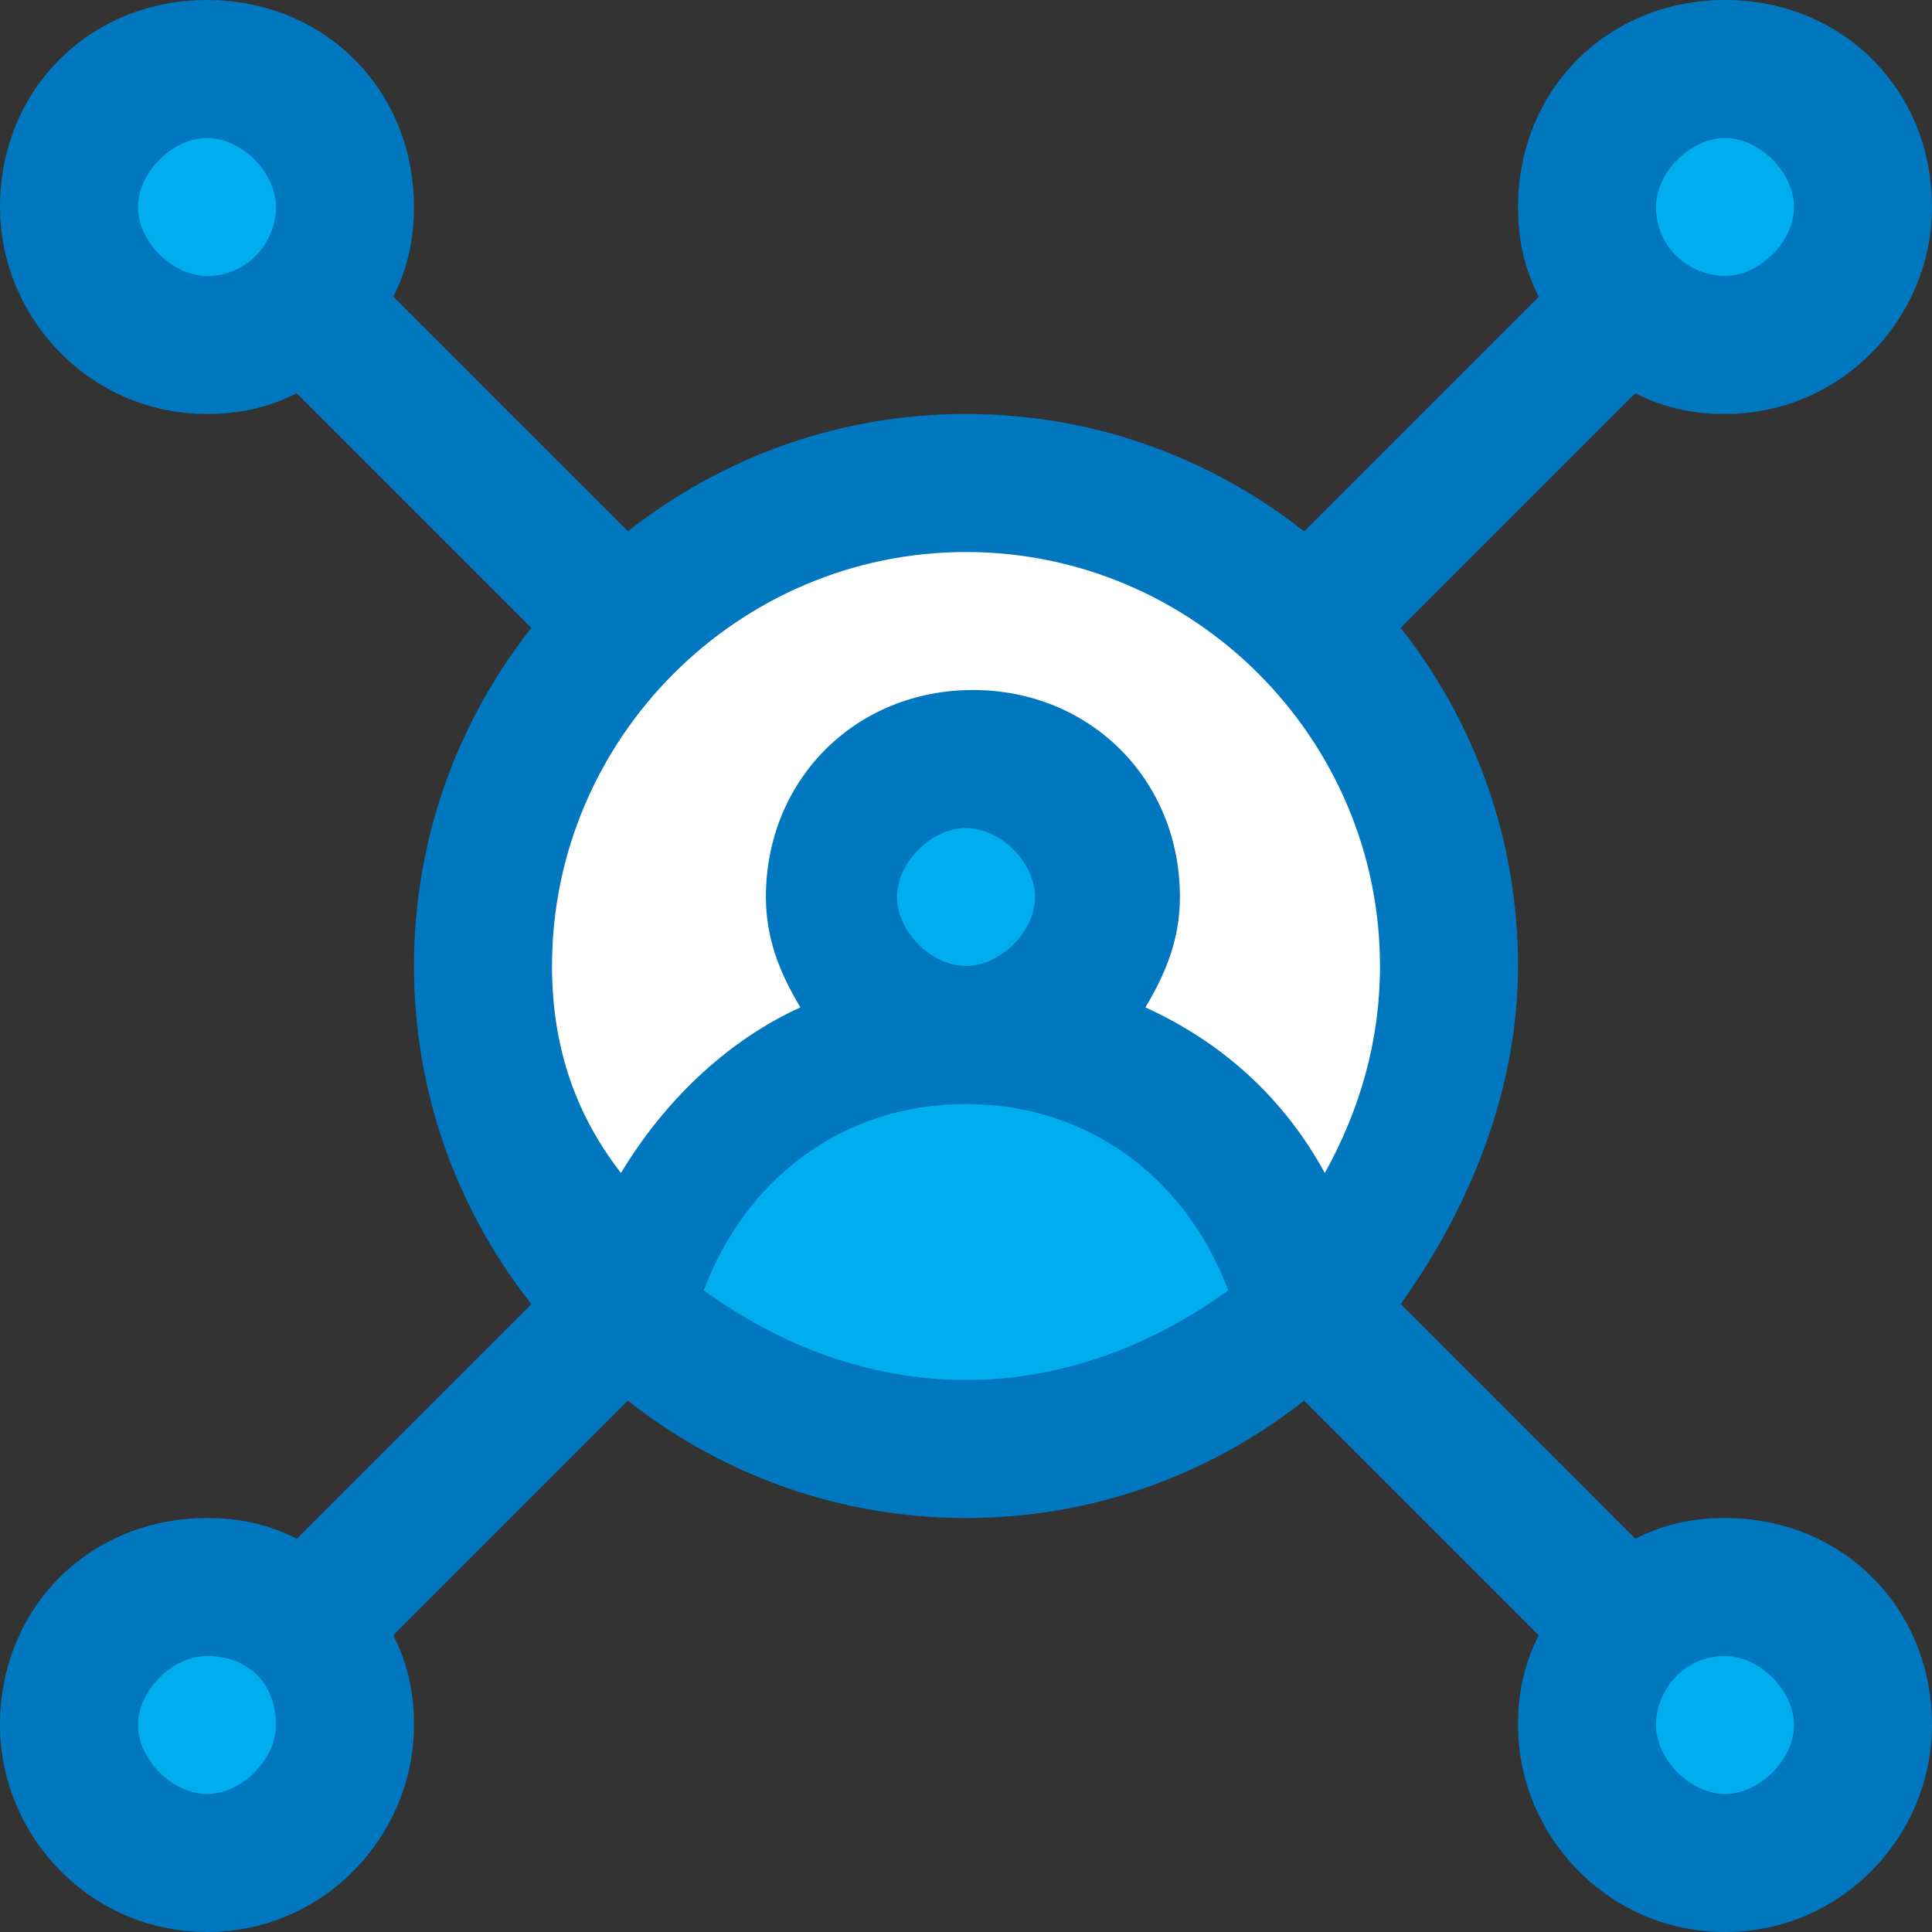 <svg width="47" height="47" viewBox="0 0 47 47" fill="none" xmlns="http://www.w3.org/2000/svg">
<rect x="0" y="0" width="47" height="47" fill="#333333" stroke="none"/>
<path d="M35.25 23.5C35.25 28.2 32.564 32.061 28.704 34.075C27.193 34.914 25.346 35.25 23.5 35.25C16.954 35.25 11.75 30.046 11.75 23.5C11.75 21.486 12.254 19.471 13.261 17.793C15.275 14.268 19.136 11.75 23.5 11.75C30.046 11.75 35.25 16.954 35.25 23.5Z" fill="white"/>
<path d="M5.036 8.393C6.89 8.393 8.393 6.89 8.393 5.036C8.393 3.182 6.89 1.679 5.036 1.679C3.182 1.679 1.679 3.182 1.679 5.036C1.679 6.89 3.182 8.393 5.036 8.393Z" fill="#00ADEE"/>
<path d="M5.036 45.322C6.89 45.322 8.393 43.818 8.393 41.964C8.393 40.11 6.89 38.607 5.036 38.607C3.182 38.607 1.679 40.11 1.679 41.964C1.679 43.818 3.182 45.322 5.036 45.322Z" fill="#00ADEE"/>
<path d="M41.965 8.393C43.819 8.393 45.322 6.89 45.322 5.036C45.322 3.182 43.819 1.679 41.965 1.679C40.111 1.679 38.607 3.182 38.607 5.036C38.607 6.89 40.111 8.393 41.965 8.393Z" fill="#00ADEE"/>
<path d="M41.965 45.322C43.819 45.322 45.322 43.818 45.322 41.964C45.322 40.11 43.819 38.607 41.965 38.607C40.111 38.607 38.607 40.11 38.607 41.964C38.607 43.818 40.111 45.322 41.965 45.322Z" fill="#00ADEE"/>
<path d="M31.724 31.893C30.885 32.732 29.71 33.571 28.703 34.075C27.192 34.914 25.346 35.25 23.499 35.25C20.478 35.25 17.457 34.075 15.274 31.893C15.778 29.878 16.953 28.032 18.632 26.857C18.967 26.521 19.471 26.354 19.974 26.018L21.653 25.178L20.646 23.5C20.31 22.996 20.142 22.493 20.142 21.821C20.142 19.975 21.653 18.464 23.499 18.464C25.346 18.464 26.857 19.975 26.857 21.821C26.857 22.493 26.689 22.996 26.353 23.668L25.346 25.346L27.024 26.186C29.542 27.193 31.221 29.375 31.724 31.893Z" fill="#00ADEE"/>
<path d="M41.964 36.929C41.125 36.929 40.454 37.096 39.782 37.432L34.075 31.725C35.754 29.375 36.929 26.521 36.929 23.5C36.929 20.479 35.921 17.625 34.075 15.275L39.782 9.568C40.454 9.904 41.125 10.071 41.964 10.071C44.818 10.071 47 7.721 47 5.036C47 2.182 44.818 0 41.964 0C39.111 0 36.929 2.182 36.929 5.036C36.929 5.875 37.096 6.546 37.432 7.218L31.725 12.925C29.375 11.079 26.521 10.071 23.5 10.071C20.479 10.071 17.625 11.079 15.275 12.925L9.568 7.218C9.904 6.546 10.071 5.875 10.071 5.036C10.071 2.182 7.889 0 5.036 0C2.182 0 0 2.182 0 5.036C0 7.721 2.182 10.071 5.036 10.071C5.875 10.071 6.546 9.904 7.218 9.568L12.925 15.275C11.079 17.625 10.071 20.479 10.071 23.5C10.071 26.521 11.079 29.375 12.925 31.725L7.218 37.432C6.546 37.096 5.875 36.929 5.036 36.929C2.182 36.929 0 39.111 0 41.964C0 44.65 2.182 47 5.036 47C7.889 47 10.071 44.65 10.071 41.964C10.071 41.125 9.904 40.454 9.568 39.782C17.961 31.389 12.086 37.264 15.275 34.075C17.625 35.921 20.479 36.929 23.5 36.929C26.521 36.929 29.375 35.921 31.725 34.075C34.914 37.264 29.039 31.389 37.432 39.782C37.096 40.454 36.929 41.125 36.929 41.964C36.929 44.65 39.111 47 41.964 47C44.818 47 47 44.65 47 41.964C47 39.111 44.818 36.929 41.964 36.929ZM5.036 43.643C4.196 43.643 3.357 42.804 3.357 41.964C3.357 41.125 4.196 40.286 5.036 40.286C6.043 40.286 6.714 40.957 6.714 41.964C6.714 42.804 5.875 43.643 5.036 43.643ZM41.964 3.357C42.804 3.357 43.643 4.196 43.643 5.036C43.643 5.875 42.804 6.714 41.964 6.714C41.125 6.714 40.286 6.043 40.286 5.036C40.286 4.196 41.125 3.357 41.964 3.357ZM33.571 23.5C33.571 25.346 33.068 27.025 32.229 28.536C31.221 26.689 29.711 25.346 27.864 24.507C28.368 23.668 28.704 22.829 28.704 21.821C28.704 18.968 26.521 16.786 23.668 16.786C20.814 16.786 18.632 18.968 18.632 21.821C18.632 22.829 18.968 23.668 19.471 24.507C17.625 25.346 16.114 26.857 15.107 28.536C13.932 27.025 13.429 25.346 13.429 23.5C13.429 17.961 17.961 13.429 23.5 13.429C29.039 13.429 33.571 17.961 33.571 23.5ZM21.821 21.821C21.821 20.982 22.661 20.143 23.5 20.143C24.339 20.143 25.179 20.982 25.179 21.821C25.179 22.661 24.339 23.5 23.5 23.5C22.661 23.5 21.821 22.661 21.821 21.821ZM3.357 5.036C3.357 4.196 4.196 3.357 5.036 3.357C5.875 3.357 6.714 4.196 6.714 5.036C6.714 5.875 6.043 6.714 5.036 6.714C4.196 6.714 3.357 5.875 3.357 5.036ZM23.5 33.571C21.15 33.571 18.968 32.732 17.121 31.389C18.129 28.704 20.479 26.857 23.5 26.857C26.521 26.857 28.871 28.704 29.879 31.389C28.032 32.732 25.85 33.571 23.5 33.571ZM41.964 43.643C41.125 43.643 40.286 42.804 40.286 41.964C40.286 41.125 40.957 40.286 41.964 40.286C42.804 40.286 43.643 41.125 43.643 41.964C43.643 42.804 42.804 43.643 41.964 43.643Z" fill="#0077BF"/>
</svg>
